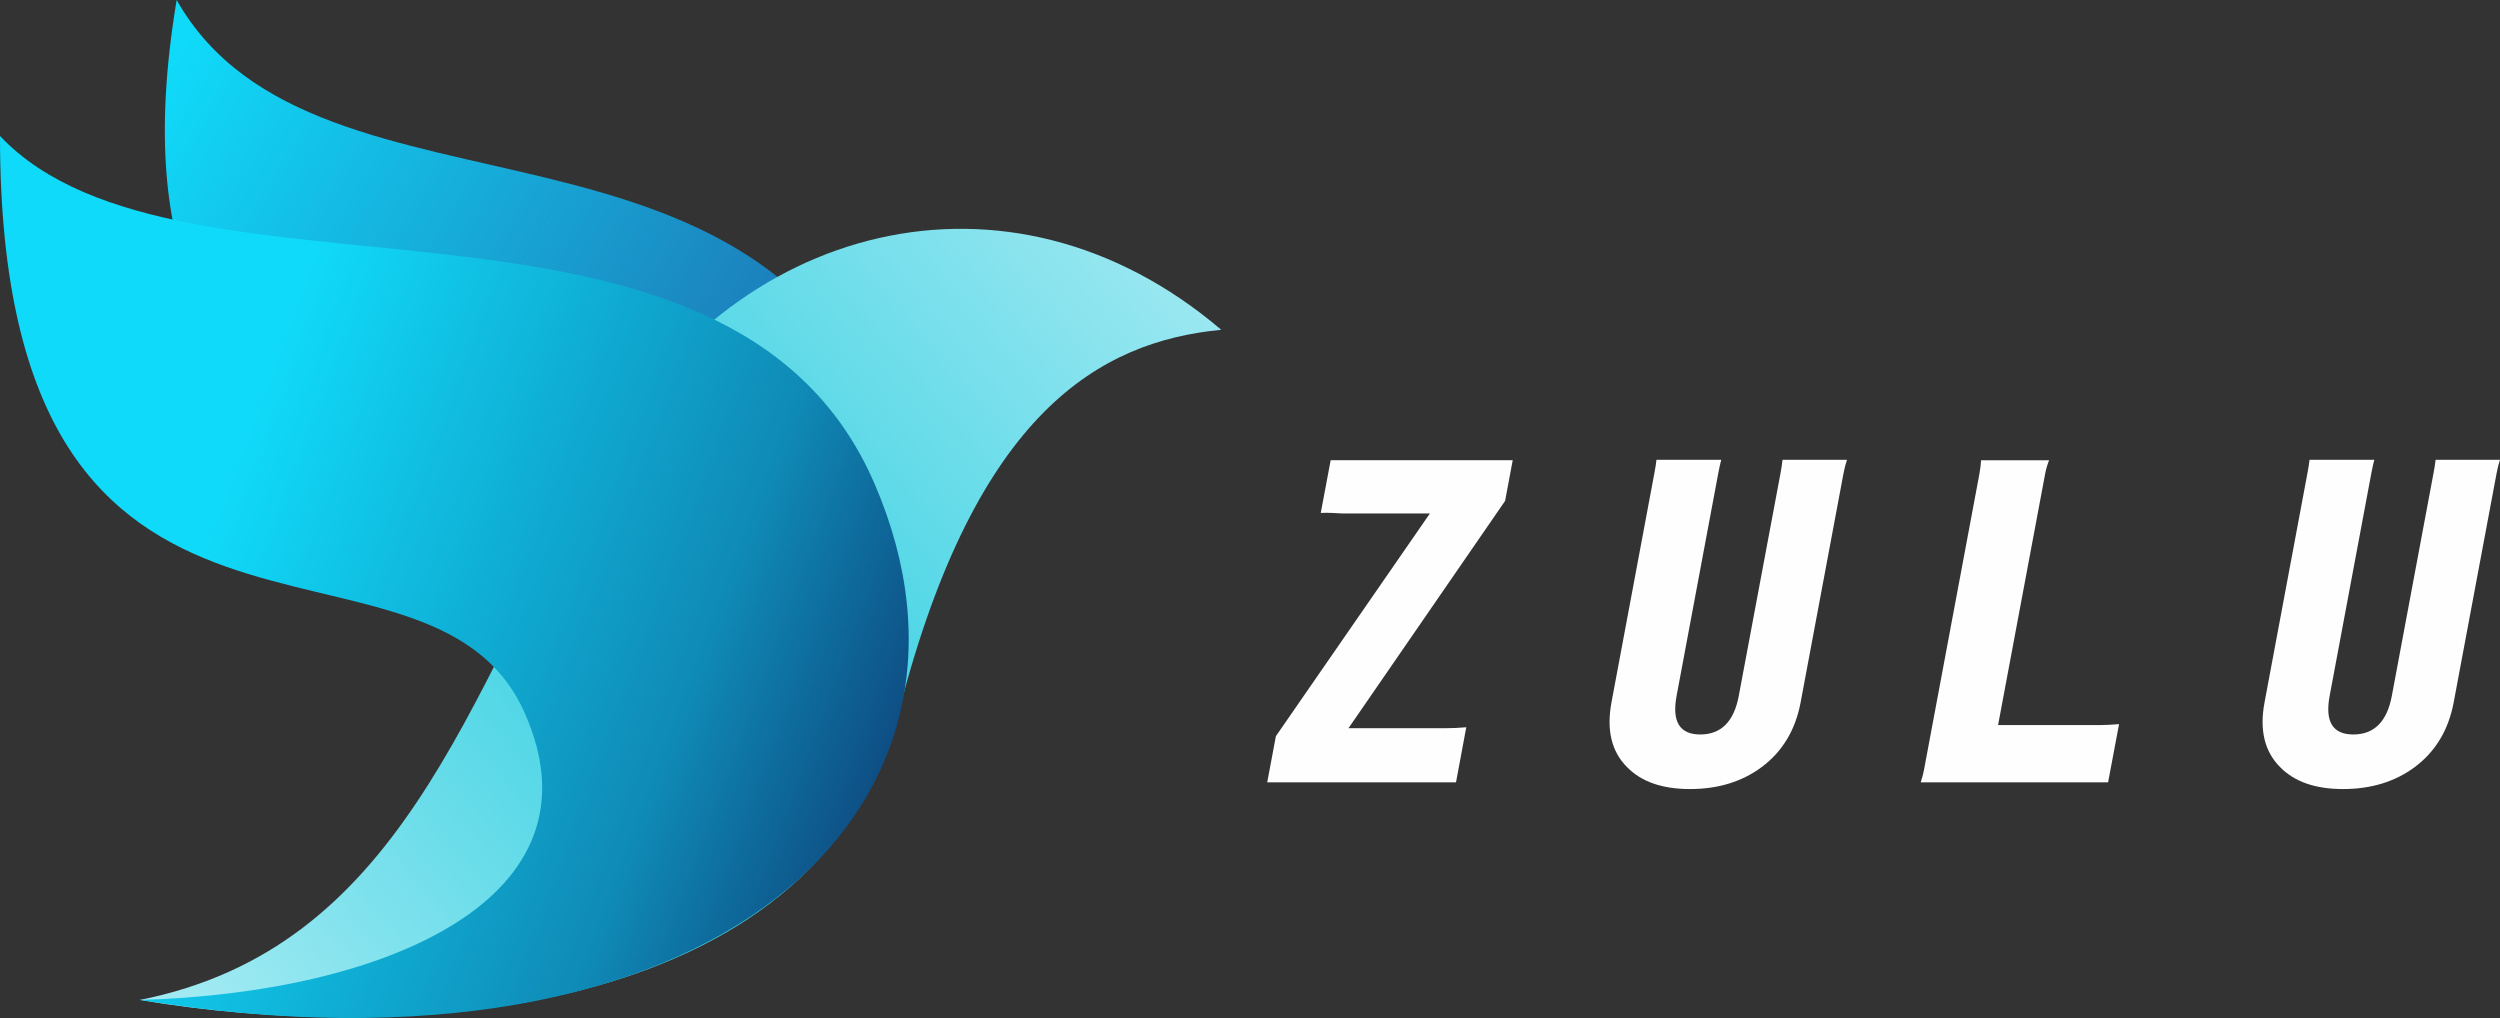 <?xml version="1.0" encoding="UTF-8"?>
<!DOCTYPE svg PUBLIC "-//W3C//DTD SVG 1.1//EN" "http://www.w3.org/Graphics/SVG/1.1/DTD/svg11.dtd">
<!-- Creator: CorelDRAW X7 -->
<svg xmlns="http://www.w3.org/2000/svg" xml:space="preserve" width="183.438mm" height="74.695mm" version="1.1" style="shape-rendering:geometricPrecision; text-rendering:geometricPrecision; image-rendering:optimizeQuality; fill-rule:evenodd; clip-rule:evenodd"
viewBox="0 0 33810 13767"
 xmlns:xlink="http://www.w3.org/1999/xlink">
 <rect x="0" y="0" width="33810" height="13767" fill="#333333" stroke="none"/>
 <defs>
  <style type="text/css">
   <![CDATA[
    .fil3 {fill:#FEFEFE;fill-rule:nonzero}
    .fil2 {fill:url(#id0)}
    .fil1 {fill:url(#id1)}
    .fil0 {fill:url(#id2)}
   ]]>
  </style>
  <linearGradient id="id0" gradientUnits="userSpaceOnUse" x1="-614.562" y1="5284.83" x2="12903.8" y2="10321.5">
   <stop offset="0" style="stop-opacity:1; stop-color:#10DAF9"/>
   <stop offset="0.271" style="stop-opacity:1; stop-color:#10DAF9"/>
   <stop offset="0.741" style="stop-opacity:1; stop-color:#0F8BB7"/>
   <stop offset="1" style="stop-opacity:1; stop-color:#0D3C75"/>
  </linearGradient>
  <linearGradient id="id1" gradientUnits="userSpaceOnUse" x1="15488.8" y1="3008.26" x2="2917.98" y2="13843">
   <stop offset="0" style="stop-opacity:1; stop-color:#9CE8F1"/>
   <stop offset="0.51" style="stop-opacity:1; stop-color:#35D0E2"/>
   <stop offset="1" style="stop-opacity:1; stop-color:#A1EAF2"/>
  </linearGradient>
  <linearGradient id="id2" gradientUnits="userSpaceOnUse" x1="2068.48" y1="1278.83" x2="12347.8" y2="7464.78">
   <stop offset="0" style="stop-opacity:1; stop-color:#10DAF9"/>
   <stop offset="0.788" style="stop-opacity:1; stop-color:#1D77B6"/>
   <stop offset="1" style="stop-opacity:1; stop-color:#0D3C75"/>
  </linearGradient>
 </defs>
 <g id="Capa_x0020_1">
  <g id="_2052300160816">
   <path class="fil0" d="M8291 8744c-993,-3069 -7121,-1429 -5902,-8744 1904,3357 8265,957 9798,6378l-3896 2366z"/>
   <path class="fil1" d="M8077 6257c-1776,3259 -2671,6565 -6186,7266 3361,573 9157,379 10277,-3945 1037,-4001 2701,-4959 4348,-5118 -2870,-2445 -6663,-1462 -8439,1797z"/>
   <path class="fil2" d="M0 1839c2453,2593 9853,132 11827,4702 1895,4390 -2156,8249 -9936,6982 3327,-92 6323,-1380 5202,-3888 -1316,-2944 -7093,281 -7093,-7796z"/>
  </g>
  <path class="fil3" d="M19691 10580l-2553 0 117 -624 2083 -3012 -1162 0c-24,0 -76,-2 -156,-7 -64,-3 -116,-3 -158,0l134 -713 2462 0 -103 550 -2118 3074 1319 0c88,0 180,-4 274,-13l-139 745z"/>
  <path id="1" class="fil3" d="M24979 6218c-18,53 -34,113 -47,182l-580 3097c-70,375 -246,667 -527,877 -267,198 -590,297 -969,297 -376,0 -659,-99 -852,-297 -210,-210 -280,-502 -210,-877l581 -3104c13,-68 22,-127 27,-175l876 0c-14,53 -27,113 -40,182l-564 3012c-65,347 42,521 320,521 282,0 456,-174 521,-521l566 -3019c11,-60 20,-118 26,-175l872 0z"/>
  <path id="2" class="fil3" d="M28510 10580l-2534 0c19,-61 34,-115 43,-163l751 -4011c12,-65 19,-125 22,-182l920 0c-24,61 -41,119 -52,176l-638 3406 1373 0c74,0 161,-5 263,-13l-148 787z"/>
  <path id="3" class="fil3" d="M33810 6218c-18,53 -33,113 -46,182l-580 3097c-70,375 -246,667 -527,877 -267,198 -590,297 -969,297 -376,0 -659,-99 -852,-297 -210,-210 -281,-502 -210,-877l581 -3104c13,-68 22,-127 27,-175l876 0c-14,53 -27,113 -40,182l-564 3012c-65,347 41,521 320,521 282,0 456,-174 521,-521l565 -3019c12,-60 21,-118 27,-175l871 0z"/>
 </g>
</svg>
